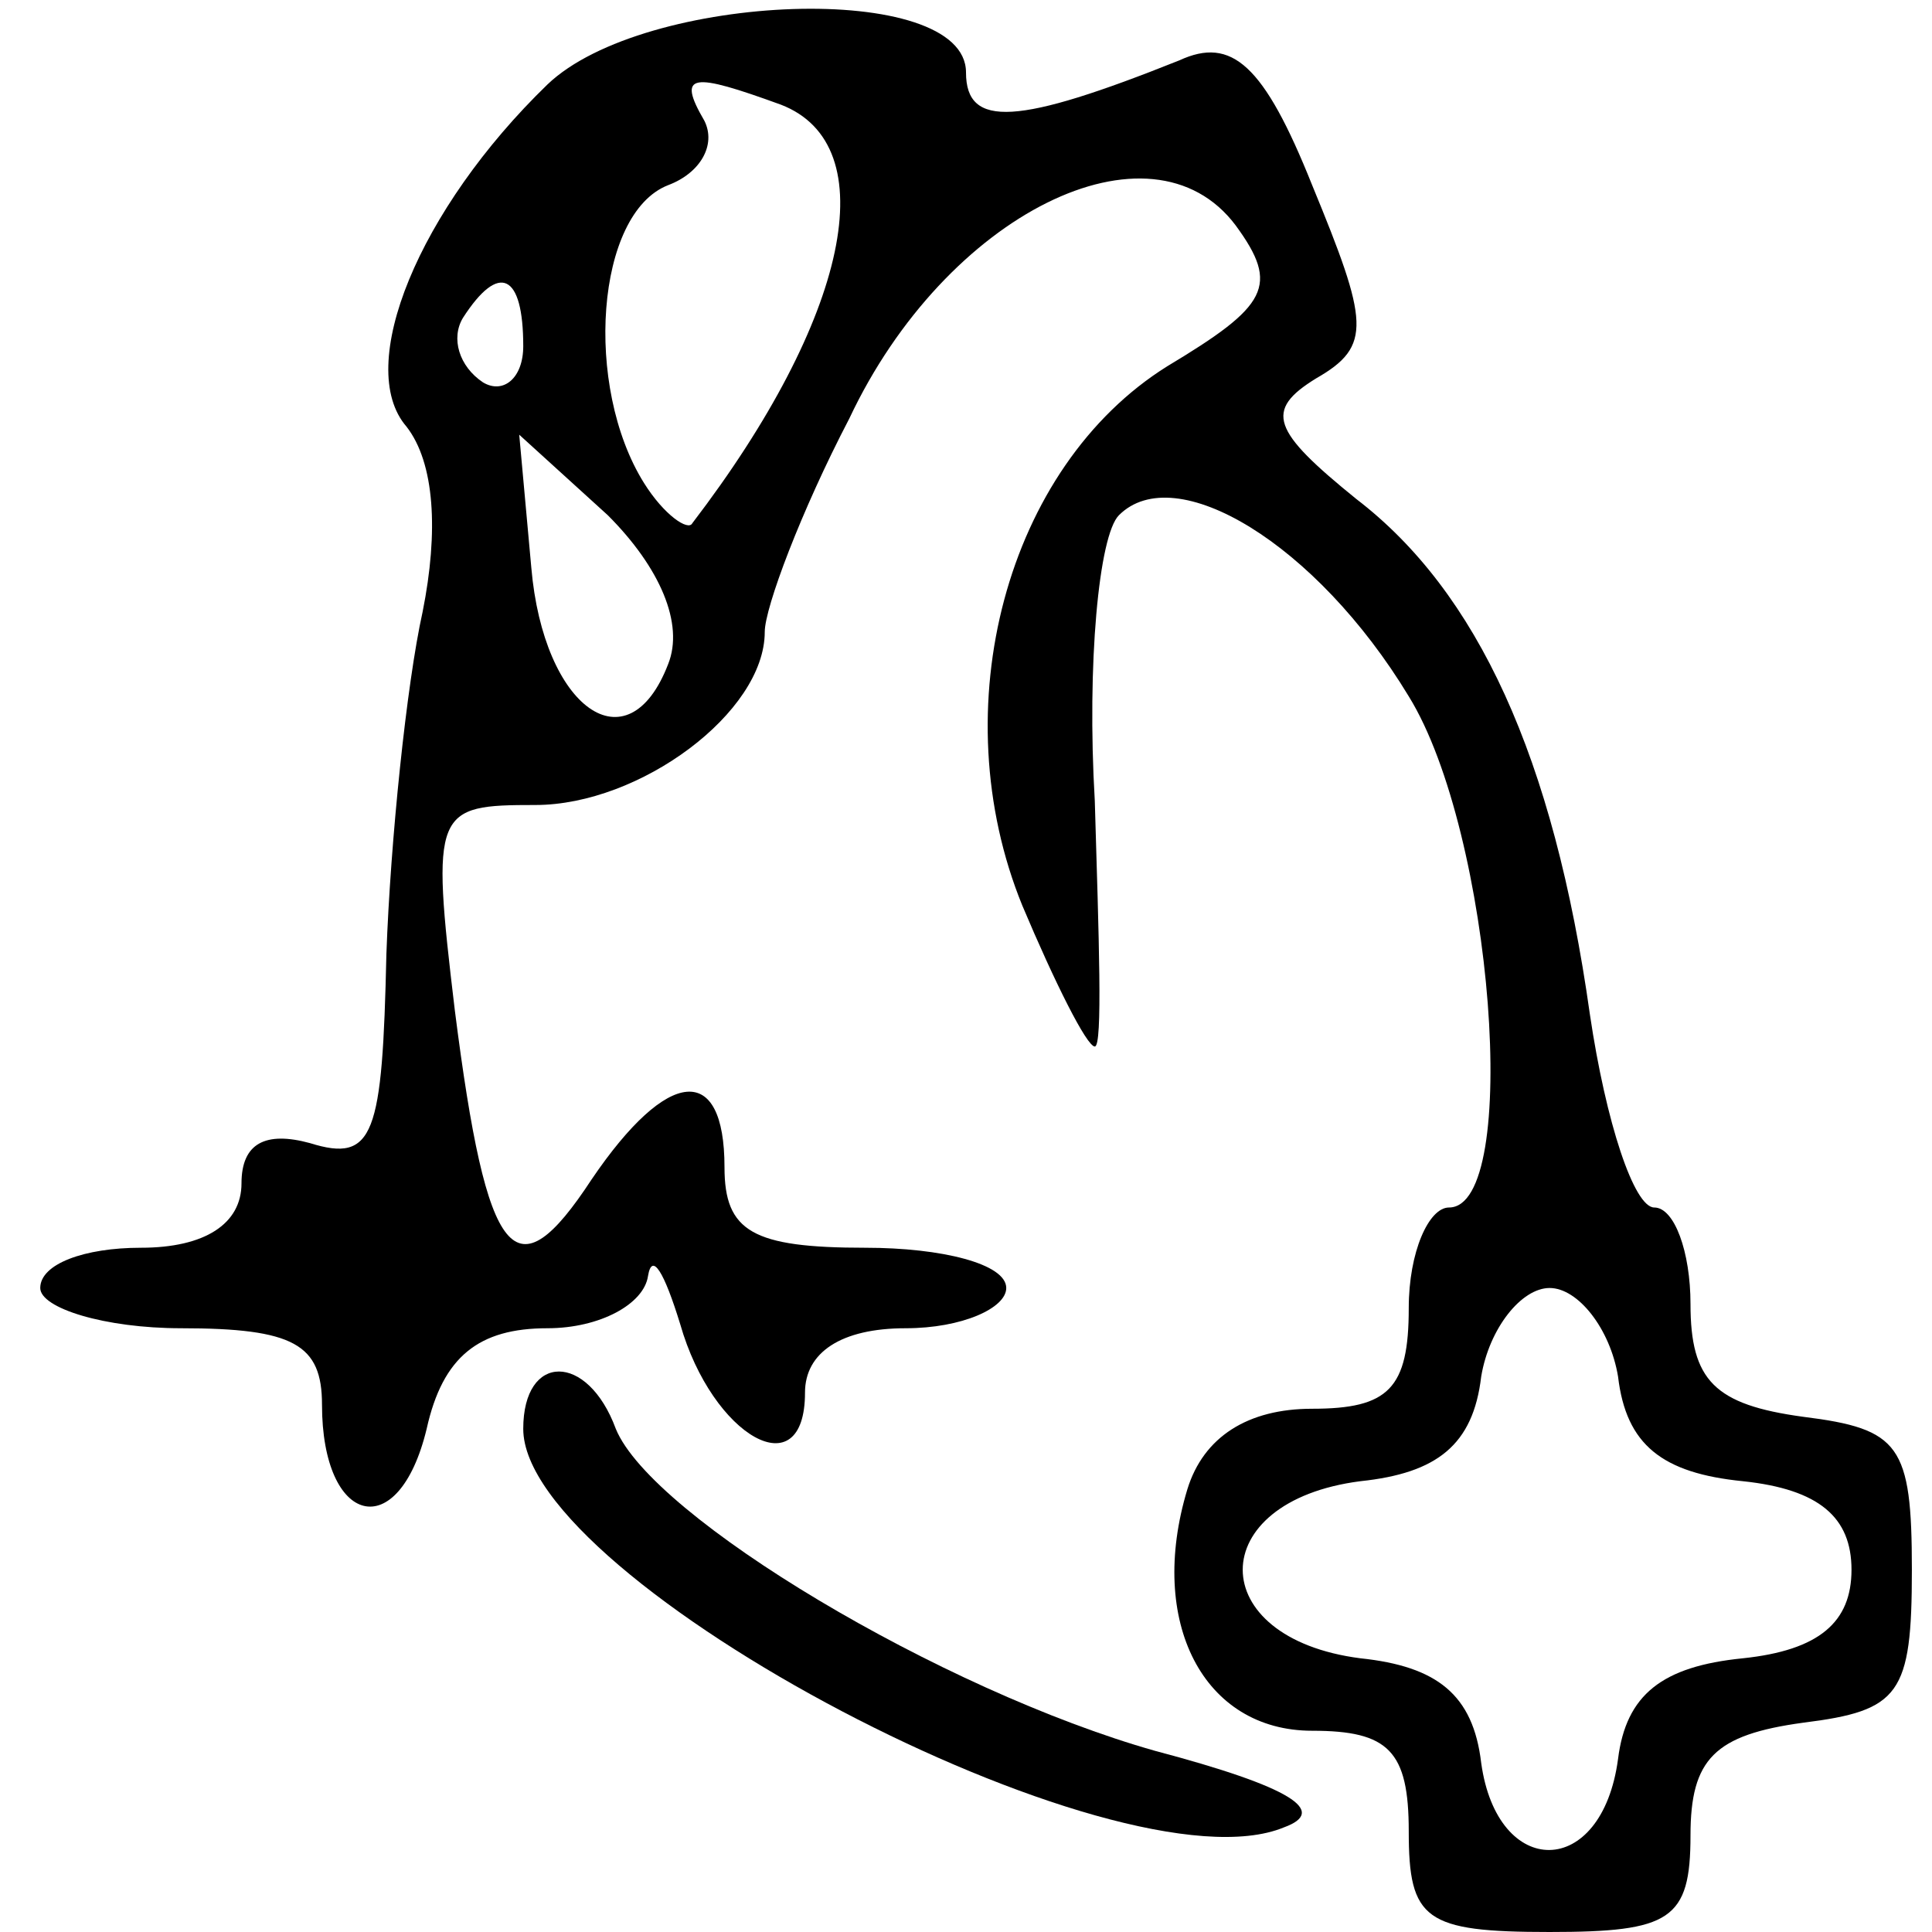 <?xml version="1.0" standalone="no"?>
<!DOCTYPE svg PUBLIC "-//W3C//DTD SVG 20010904//EN"
 "http://www.w3.org/TR/2001/REC-SVG-20010904/DTD/svg10.dtd">
<svg version="1.0" xmlns="http://www.w3.org/2000/svg"
 width="48pt" height="48pt" viewBox="0 0 48 48"
 preserveAspectRatio="xMidYMid meet">

<g transform="translate(0,48) scale(0.1,-0.1)"
fill="#000000" stroke="none">
<path d="M136 459 c-32 -31 -48 -70 -35 -85 7 -9 8 -26 4 -46 -4 -18 -8 -57
-9 -85 -1 -45 -3 -52 -19 -47 -11 3 -17 0 -17 -10 0 -10 -9 -16 -25 -16 -14 0
-25 -4 -25 -10 0 -5 16 -10 35 -10 28 0 35 -4 35 -19 0 -30 19 -35 26 -6 4 18
13 25 30 25 13 0 24 6 25 13 1 6 4 1 8 -12 8 -28 31 -41 31 -17 0 10 9 16 25
16 14 0 25 5 25 10 0 6 -16 10 -35 10 -28 0 -35 4 -35 20 0 26 -14 25 -33 -3
-19 -29 -26 -21 -34 42 -6 50 -5 51 20 51 26 0 57 23 57 43 0 6 9 30 21 53 24
51 75 76 96 48 11 -15 8 -20 -17 -35 -40 -25 -56 -85 -36 -134 8 -19 16 -35
18 -35 2 0 1 27 0 61 -2 34 1 66 6 71 14 14 49 -7 72 -45 21 -34 28 -127 10
-127 -5 0 -10 -11 -10 -25 0 -20 -5 -25 -24 -25 -16 0 -27 -7 -31 -20 -10 -33
4 -60 31 -60 19 0 24 -5 24 -25 0 -22 4 -25 35 -25 30 0 35 3 35 24 0 19 6 25
28 28 24 3 27 7 27 38 0 31 -3 35 -27 38 -22 3 -28 9 -28 28 0 13 -4 24 -9 24
-5 0 -12 21 -16 48 -9 64 -28 105 -58 128 -21 17 -23 22 -10 30 14 8 13 14 -1
48 -12 30 -20 37 -33 31 -40 -16 -53 -17 -53 -3 0 23 -80 20 -104 -3z m58 -5
c26 -10 17 -53 -22 -104 -1 -2 -7 2 -12 10 -15 24 -12 67 6 74 8 3 12 10 9 16
-7 12 -3 12 19 4z m-64 -60 c0 -8 -5 -12 -10 -9 -6 4 -8 11 -5 16 9 14 15 11
15 -7z m36 -79 c-10 -26 -31 -11 -34 24 l-3 33 22 -20 c13 -13 19 -27 15 -37z
m236 -177 c2 -17 11 -24 31 -26 19 -2 27 -9 27 -22 0 -13 -8 -20 -27 -22 -20
-2 -29 -9 -31 -25 -4 -30 -30 -30 -34 -1 -2 17 -11 24 -30 26 -39 5 -39 39 0
44 19 2 28 9 30 26 2 12 10 22 17 22 7 0 15 -10 17 -22z"/>
<path d="M130 125 c0 -38 148 -116 189 -99 11 4 2 10 -32 19 -53 15 -125 58
-134 80 -7 19 -23 19 -23 0z"/>
</g>
</svg>
